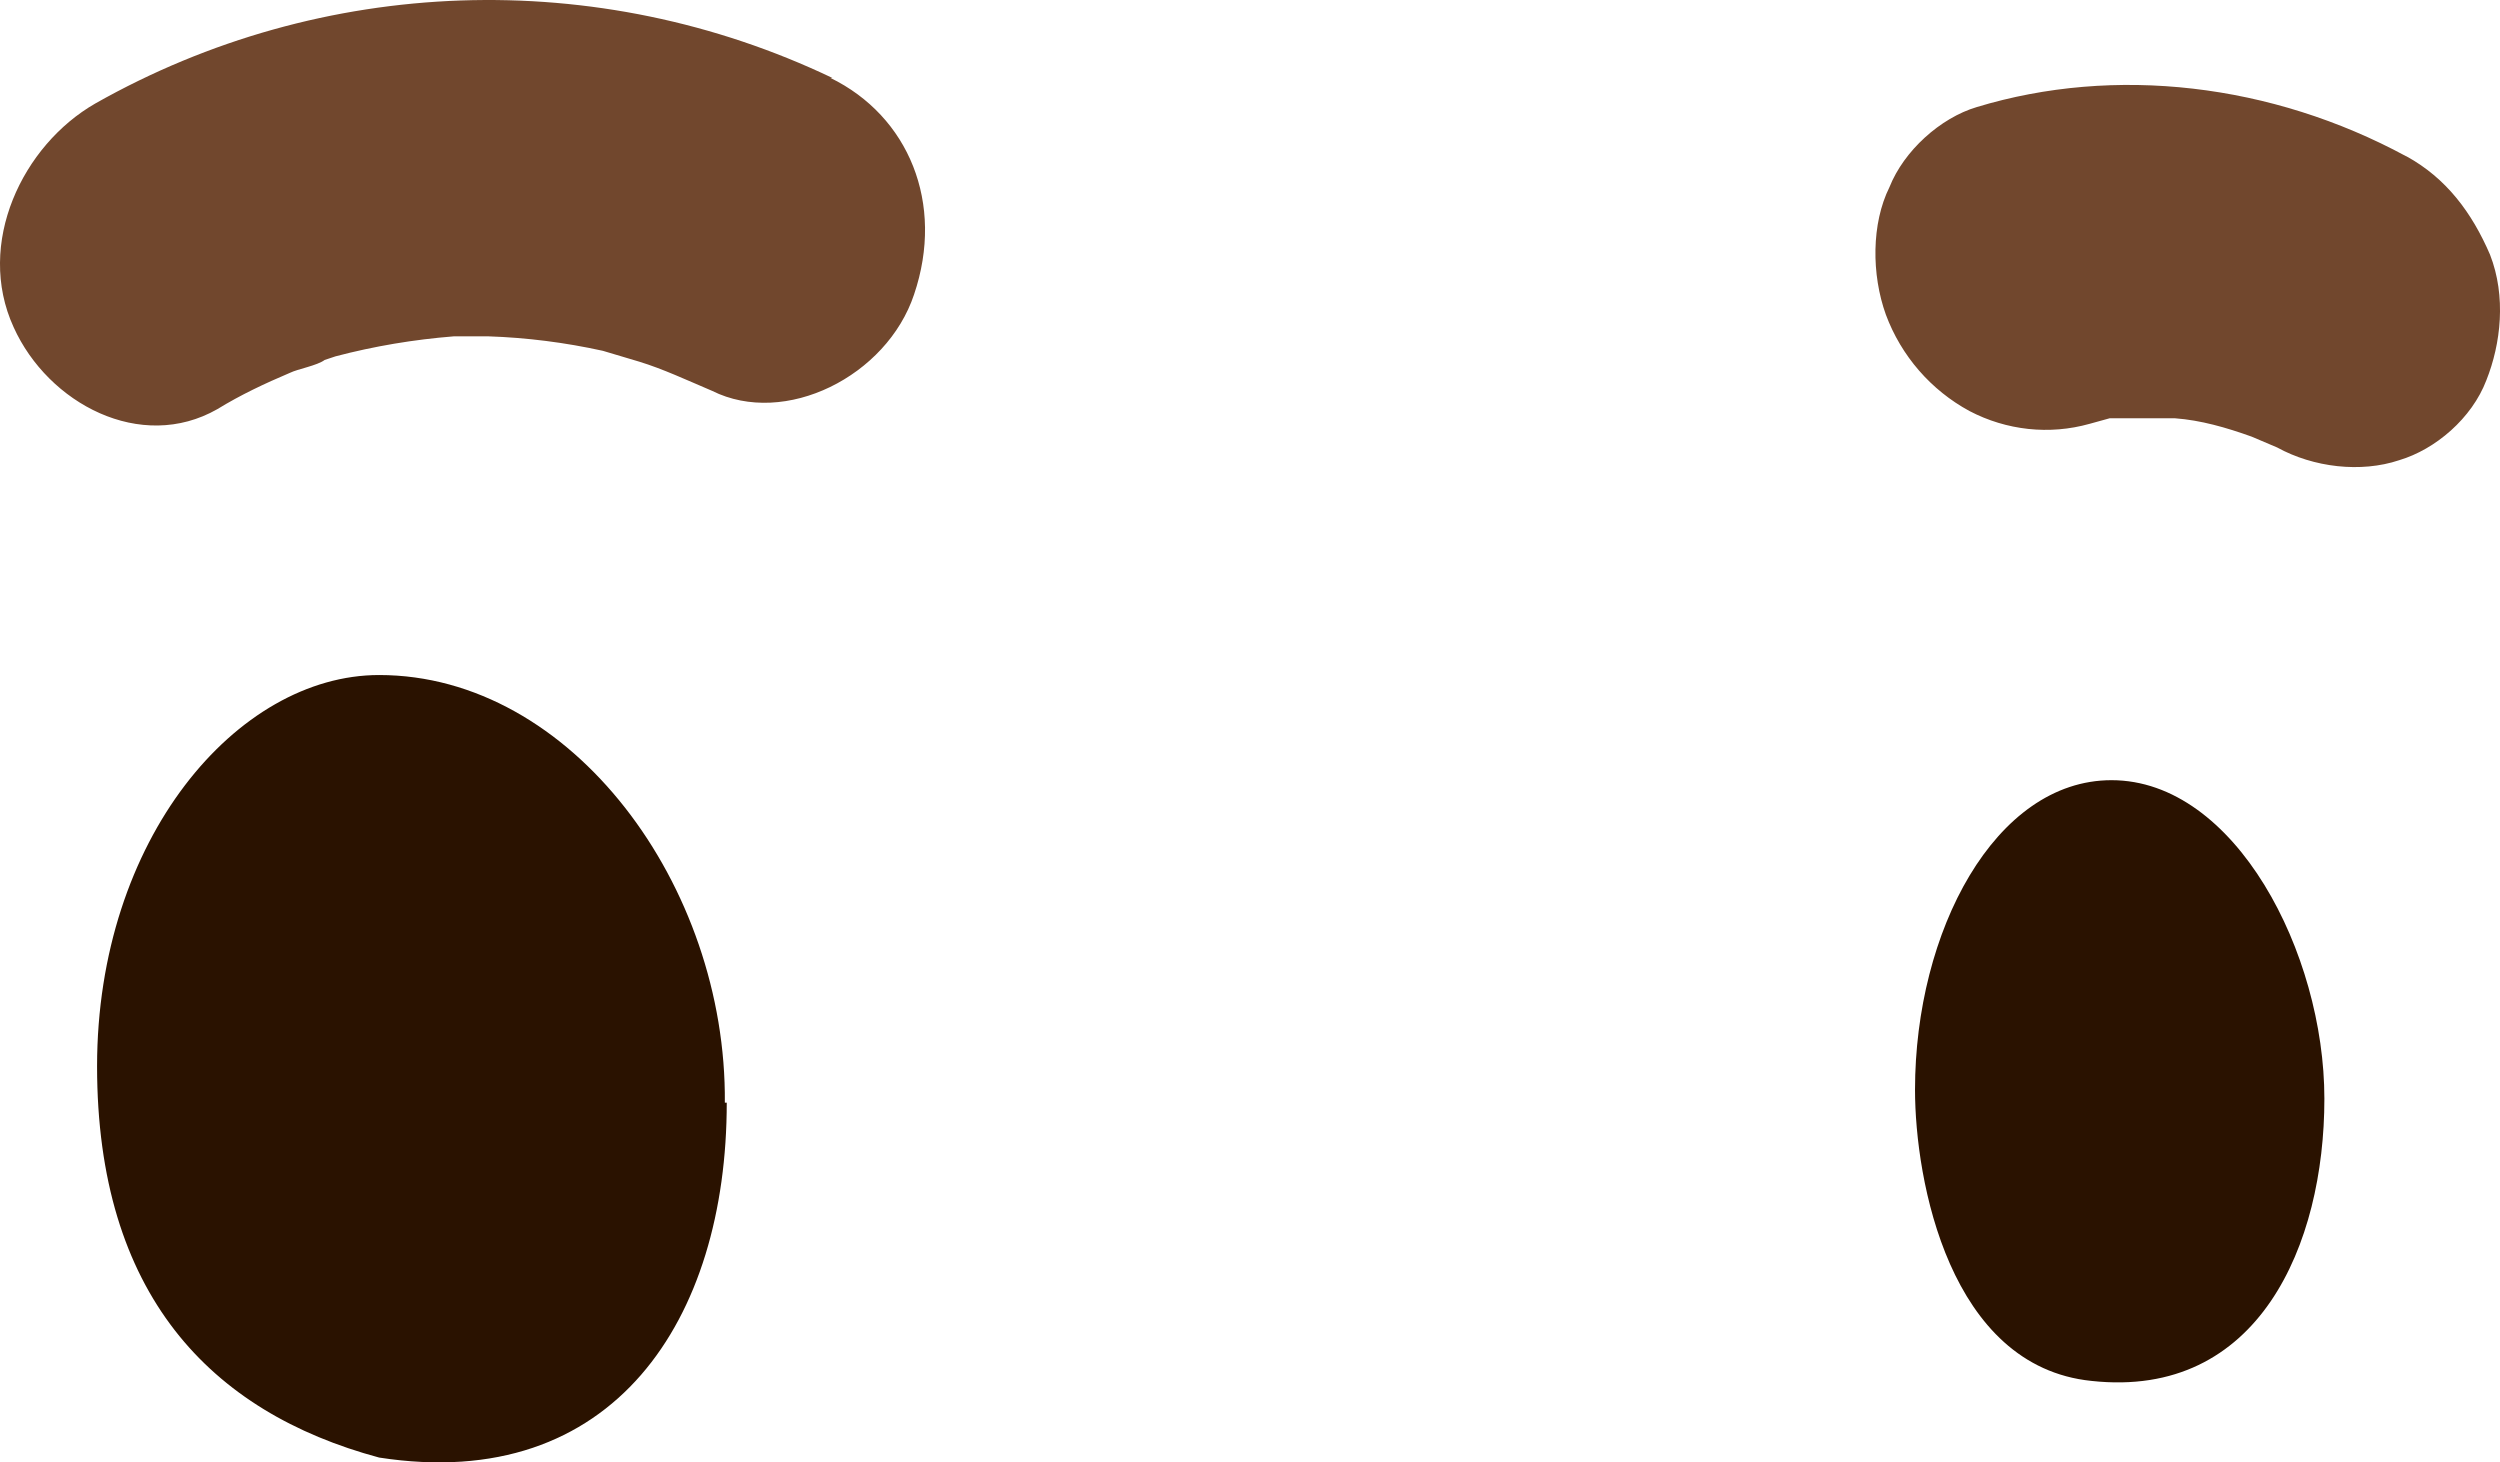 <?xml version="1.0" encoding="UTF-8"?>
<svg id="Layer_2" data-name="Layer 2" xmlns="http://www.w3.org/2000/svg" viewBox="0 0 117.44 68.69">
  <defs>
    <style>
      .cls-1 {
        fill: #71472d;
      }

      .cls-1, .cls-2 {
        stroke-width: 0px;
      }

      .cls-2 {
        fill: #2a1200;
      }
    </style>
  </defs>
  <g id="Layer_1-2" data-name="Layer 1" shape-rendering="auto">
    <g>
      <path class="cls-2" d="M34.14,51.8c0,10.17-5.3,18.38-16.33,16.67-7.95-2.14-13.25-7.7-13.25-18.38s6.58-18.38,13.25-18.38c9.06,0,16.33,9.92,16.24,20.09h.09ZM109.19,51.62c0,6.84-3.08,14.11-10.94,13.25-6.67-.68-8.29-9.41-8.29-13.68,0-7.44,3.76-14.54,9.23-14.54,5.81,0,10,8.12,10,14.96Z"/>
      <path class="cls-1" d="M39.1,3.66C28.06-1.61,15.14-1.17,4.48,4.86,1.06,6.82-1.16,11.44.64,15.37c1.62,3.59,5.98,5.9,9.57,3.85,1.11-.68,2.22-1.2,3.42-1.71.34-.17,1.28-.34,1.62-.6l.51-.17c1.82-.48,3.68-.79,5.56-.94h1.62c1.81.06,3.61.29,5.38.68l1.71.51c1.11.34,2.22.86,3.42,1.37,3.42,1.71,8.21-.68,9.49-4.53,1.45-4.28-.26-8.38-3.93-10.17h.09ZM113.03,7.34c-6.32-3.42-13.68-4.28-20.17-2.31-1.71.51-3.42,2.05-4.1,3.76-.85,1.71-.85,4.1-.17,5.99.72,1.94,2.12,3.55,3.93,4.53,1.74.91,3.75,1.13,5.64.6l.94-.26h3.08c1.2.09,2.39.43,3.59.86l1.2.51c1.71.94,3.93,1.2,5.73.6,1.71-.51,3.42-1.97,4.1-3.76.68-1.71.94-3.93.17-5.9-.85-1.97-2.05-3.59-3.93-4.62h0Z"/>
    </g>
  </g>
</svg>